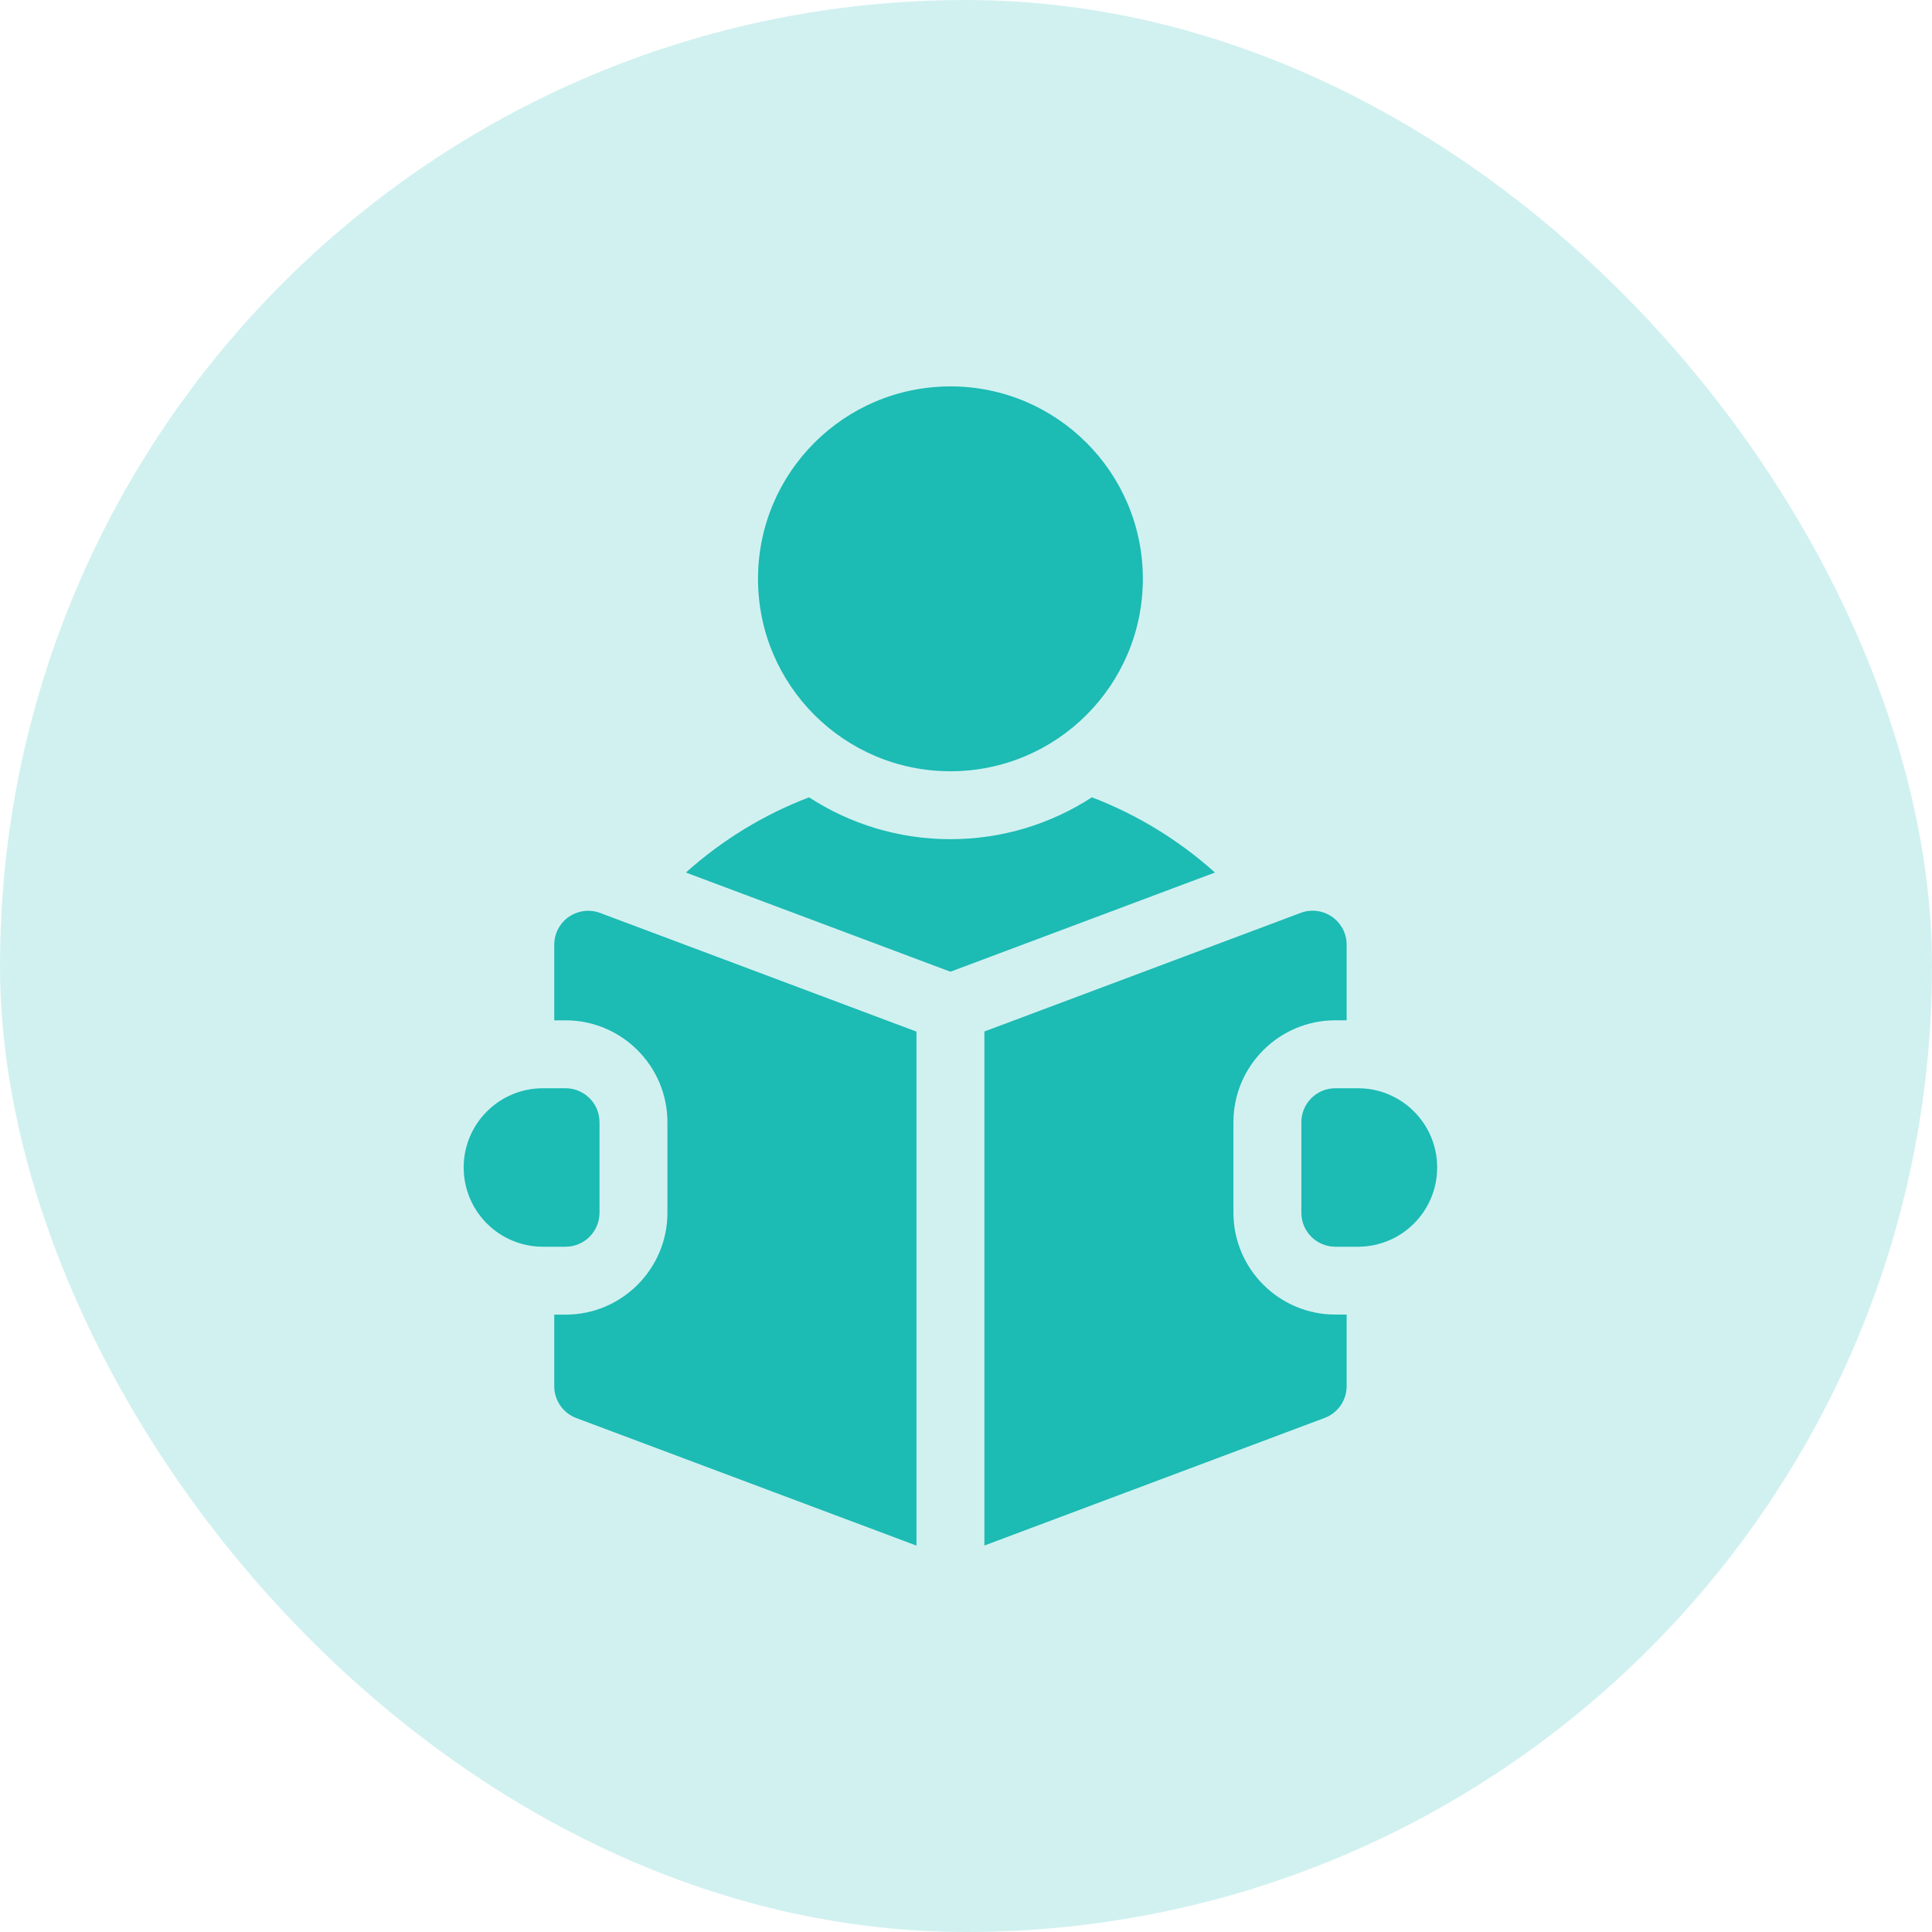 <svg width="50" height="50" viewBox="0 0 50 50" fill="none" xmlns="http://www.w3.org/2000/svg">
<rect width="50" height="50" rx="25" fill="#1CBBB4" fill-opacity="0.2"/>
<path d="M24.597 19.96C27.348 19.96 29.577 17.731 29.577 14.98C29.577 12.23 27.348 10 24.597 10C21.847 10 19.617 12.23 19.617 14.98C19.617 17.731 21.847 19.96 24.597 19.96Z" fill="#1CBBB4"/>
<path d="M28.257 20.635C27.202 21.32 25.945 21.718 24.597 21.718C23.249 21.718 21.992 21.32 20.938 20.635C19.771 21.08 18.691 21.738 17.751 22.581L24.597 25.148L31.443 22.581C30.503 21.737 29.423 21.08 28.257 20.634V20.635Z" fill="#1CBBB4"/>
<path d="M35.144 28.164H34.558C34.073 28.164 33.679 28.557 33.679 29.042V31.386C33.679 31.871 34.073 32.265 34.558 32.265H35.144C36.276 32.265 37.194 31.347 37.194 30.214C37.194 29.082 36.276 28.164 35.144 28.164Z" fill="#1CBBB4"/>
<path d="M14.722 23.727C14.485 23.891 14.344 24.161 14.344 24.449V26.406H14.637C16.09 26.406 17.273 27.589 17.273 29.043V31.387C17.273 32.84 16.09 34.023 14.637 34.023H14.344V35.875C14.344 36.242 14.571 36.57 14.914 36.699L23.718 40V26.698L15.531 23.627C15.261 23.526 14.959 23.564 14.722 23.728V23.727Z" fill="#1CBBB4"/>
<path d="M31.921 31.386V29.042C31.921 27.588 33.104 26.405 34.558 26.405H34.851V24.448C34.851 24.16 34.709 23.89 34.472 23.726C34.235 23.562 33.932 23.524 33.663 23.625L25.476 26.695V39.998L34.281 36.696C34.623 36.568 34.851 36.24 34.851 35.873V34.021H34.558C33.104 34.021 31.921 32.838 31.921 31.384V31.386Z" fill="#1CBBB4"/>
<path d="M15.515 31.386V29.042C15.515 28.557 15.122 28.164 14.637 28.164H14.051C12.918 28.164 12 29.082 12 30.214C12 31.347 12.918 32.265 14.051 32.265H14.637C15.122 32.265 15.515 31.871 15.515 31.386Z" fill="#1CBBB4"/>
</svg>
